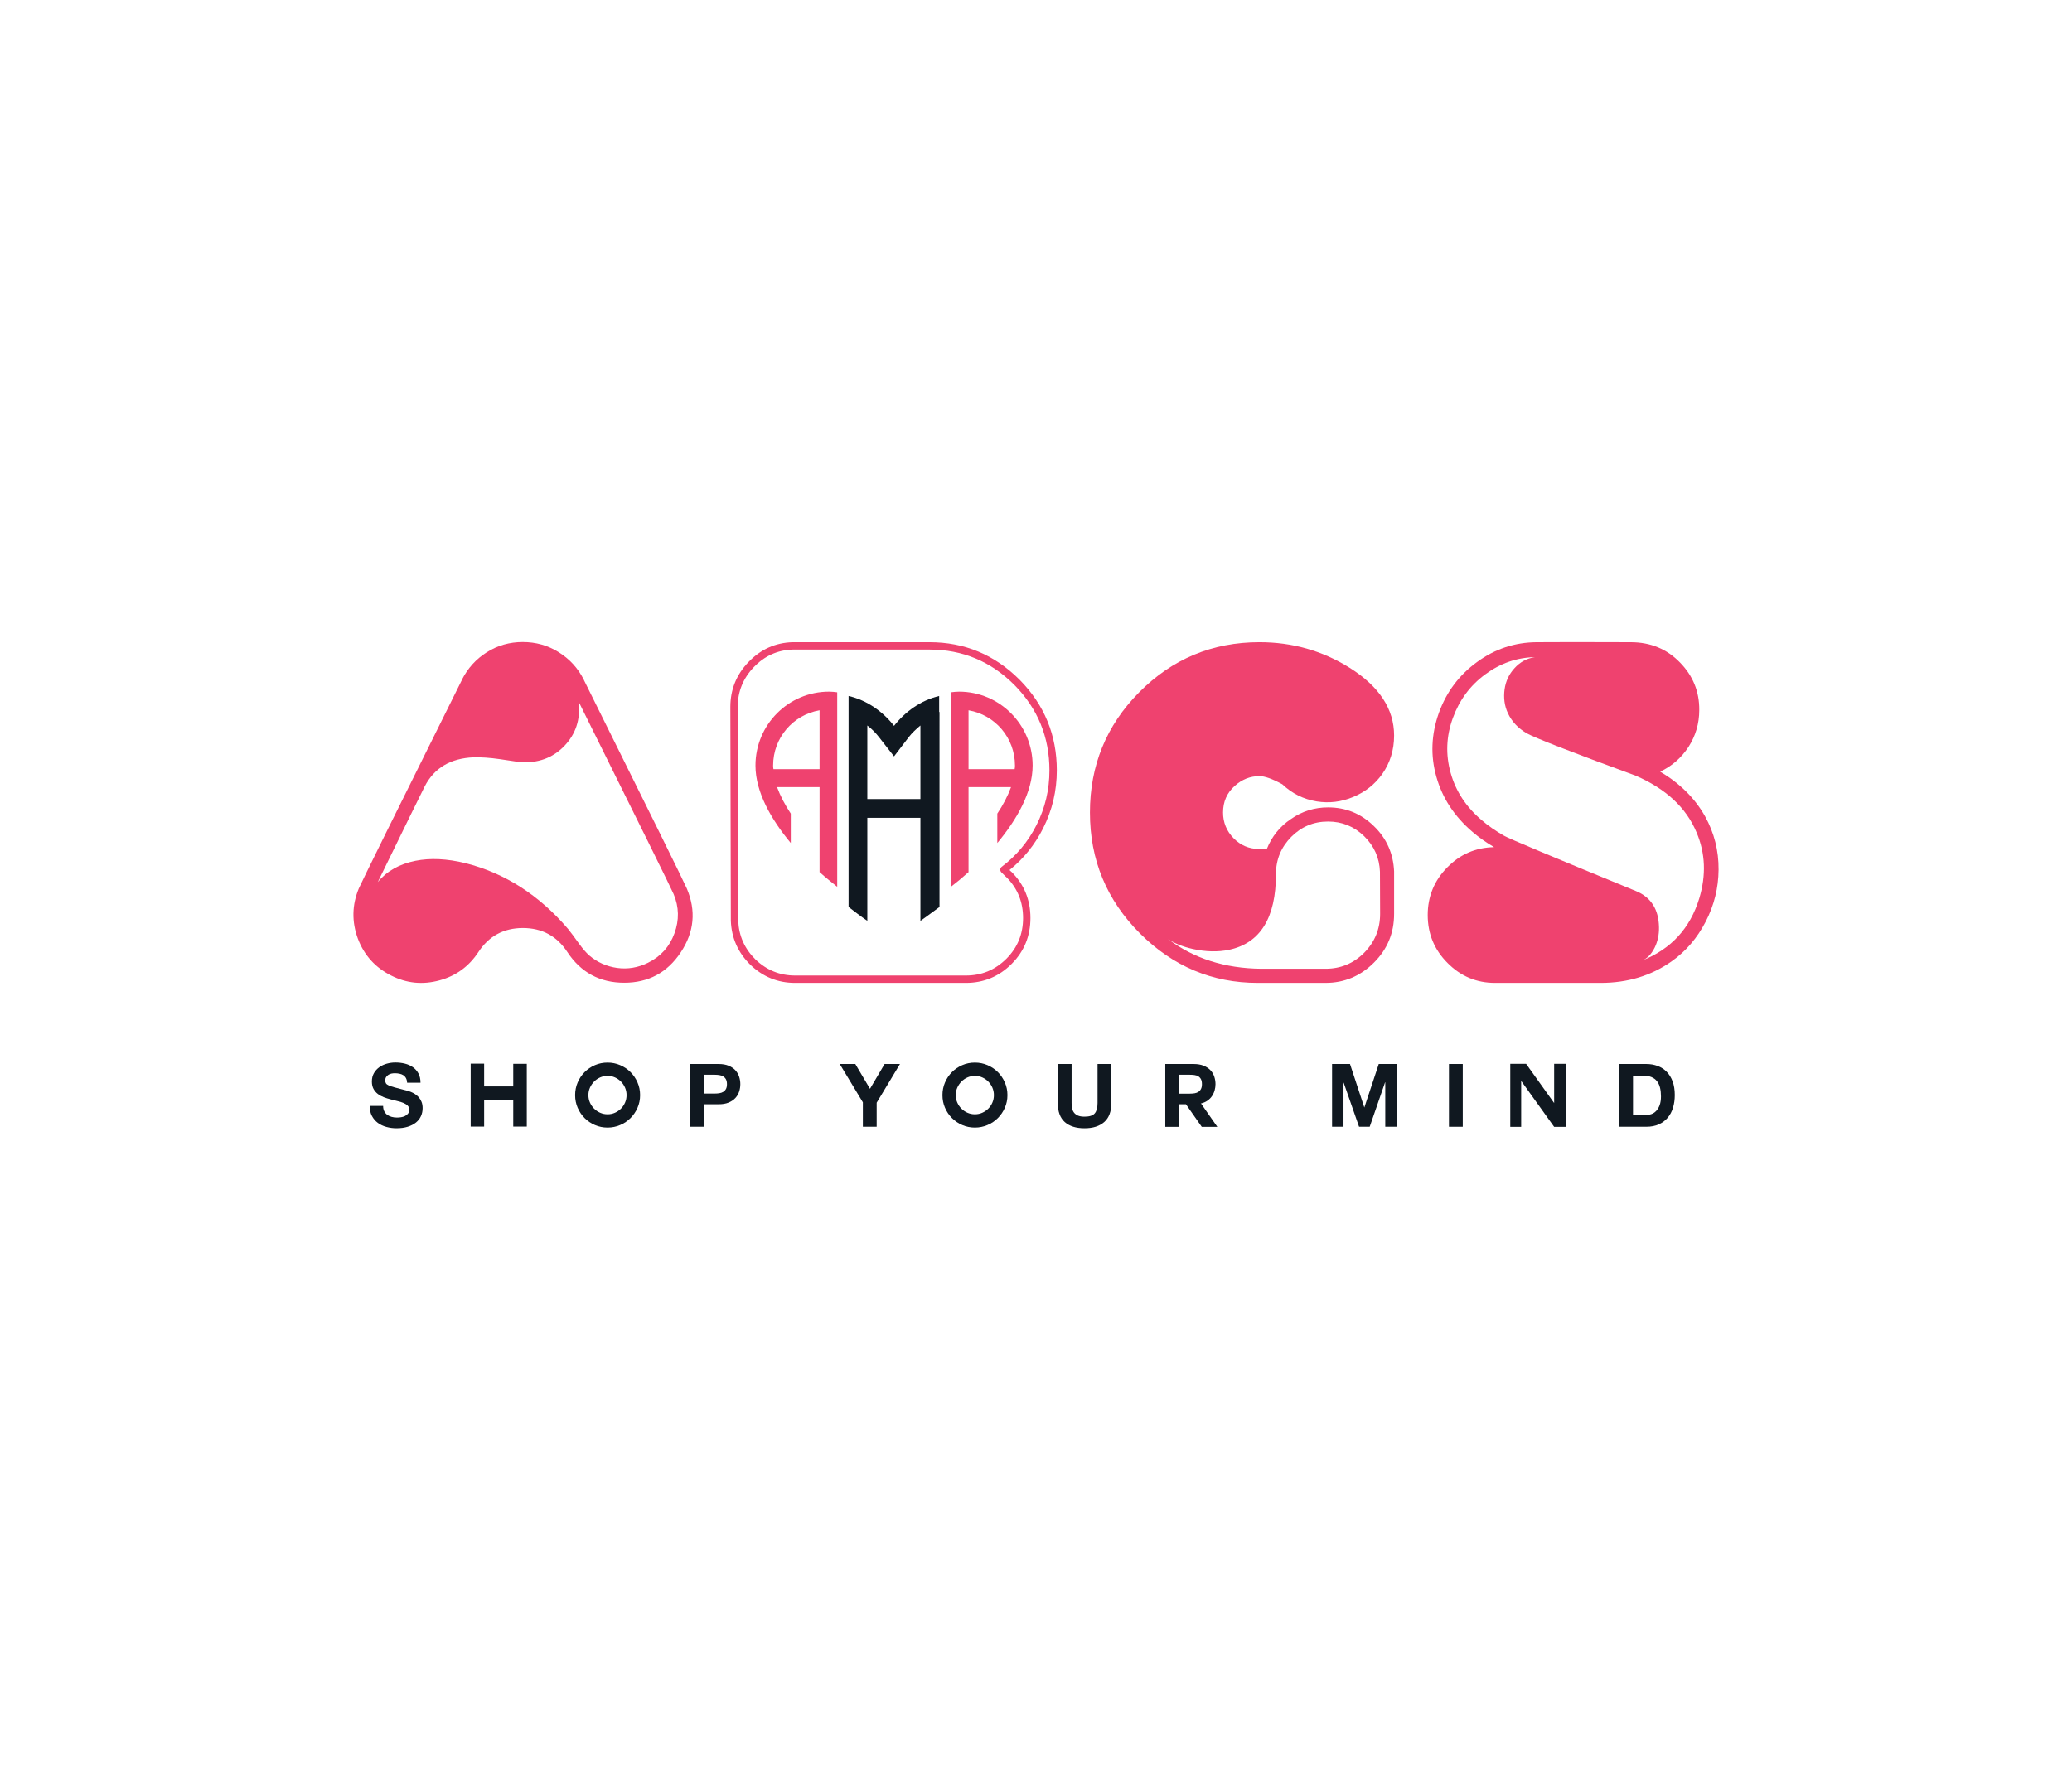 <svg xmlns:mydata="http://www.w3.org/2000/svg" mydata:contrastcolor="ffffff" mydata:template="Default" mydata:presentation="2.5" mydata:layouttype="undefined" mydata:specialfontid="undefined" mydata:id1="304" mydata:id2="118" mydata:companyname="ARGS" mydata:companytagline="shop your mind" version="1.1" xmlns="http://www.w3.org/2000/svg" xmlns:xlink="http://www.w3.org/1999/xlink" viewBox="0 0 550 470" class="svg-primary-tile"><g fill="none" fill-rule="none" stroke="none" stroke-width="1" stroke-linecap="butt" stroke-linejoin="miter" stroke-miterlimit="10" stroke-dasharray="" stroke-dashoffset="0" font-family="none" font-weight="none" font-size="none" text-anchor="none" style="mix-blend-mode: normal"><g data-paper-data="{&quot;isGlobalGroup&quot;:true,&quot;bounds&quot;:{&quot;x&quot;:93.81374531101841,&quot;y&quot;:170.45441277125101,&quot;width&quot;:362.3725093779631,&quot;height&quot;:129.091174457498}}"><g data-paper-data="{&quot;isSecondaryText&quot;:true}" fill="#101820" fill-rule="nonzero"><path d="M101.699,293.617c0,0.56 0.101,1.035 0.303,1.424c0.202,0.389 0.471,0.704 0.805,0.945c0.335,0.241 0.724,0.42 1.167,0.537c0.443,0.117 0.914,0.175 1.412,0.175c0.327,0 0.677,-0.027 1.05,-0.082c0.373,-0.054 0.724,-0.16 1.05,-0.315c0.327,-0.156 0.599,-0.37 0.817,-0.642c0.218,-0.272 0.327,-0.619 0.327,-1.039c0,-0.451 -0.144,-0.817 -0.432,-1.097c-0.288,-0.28 -0.665,-0.517 -1.132,-0.712c-0.467,-0.195 -0.996,-0.358 -1.587,-0.49c-0.591,-0.132 -1.19,-0.284 -1.797,-0.455c-0.622,-0.156 -1.229,-0.346 -1.821,-0.572c-0.591,-0.226 -1.12,-0.517 -1.587,-0.875c-0.467,-0.358 -0.844,-0.801 -1.132,-1.33c-0.288,-0.529 -0.432,-1.183 -0.432,-1.961c0,-0.856 0.183,-1.599 0.549,-2.229c0.366,-0.63 0.844,-1.155 1.435,-1.576c0.591,-0.42 1.26,-0.731 2.007,-0.934c0.747,-0.202 1.494,-0.303 2.241,-0.303c0.871,0 1.708,0.097 2.509,0.292c0.801,0.195 1.513,0.51 2.136,0.945c0.622,0.436 1.116,0.992 1.482,1.669c0.366,0.677 0.549,1.498 0.549,2.462h-3.548c-0.031,-0.498 -0.136,-0.91 -0.315,-1.237c-0.179,-0.327 -0.416,-0.584 -0.712,-0.77c-0.296,-0.187 -0.638,-0.319 -1.027,-0.397c-0.389,-0.078 -0.801,-0.117 -1.237,-0.117c-0.296,0 -0.591,0.031 -0.887,0.093c-0.296,0.062 -0.564,0.171 -0.805,0.327c-0.241,0.156 -0.44,0.354 -0.595,0.595c-0.156,0.241 -0.233,0.533 -0.233,0.875c0,0.327 0.062,0.591 0.187,0.794c0.124,0.202 0.37,0.385 0.735,0.549c0.366,0.163 0.871,0.335 1.517,0.513c0.646,0.179 1.49,0.401 2.532,0.665c0.202,0.047 0.467,0.113 0.794,0.198c0.327,0.086 0.673,0.202 1.039,0.35c0.366,0.148 0.731,0.338 1.097,0.572c0.366,0.233 0.7,0.521 1.004,0.864c0.303,0.342 0.549,0.751 0.735,1.225c0.187,0.475 0.28,1.023 0.28,1.646c0,0.762 -0.148,1.47 -0.443,2.124c-0.296,0.654 -0.735,1.218 -1.319,1.692c-0.584,0.475 -1.307,0.848 -2.171,1.12c-0.864,0.272 -1.863,0.408 -2.999,0.408c-0.918,0 -1.809,-0.117 -2.673,-0.35c-0.864,-0.233 -1.622,-0.591 -2.276,-1.074c-0.654,-0.482 -1.179,-1.097 -1.576,-1.844c-0.397,-0.747 -0.587,-1.634 -0.572,-2.661z" data-paper-data="{&quot;glyphName&quot;:&quot;S&quot;,&quot;glyphIndex&quot;:0,&quot;firstGlyphOfWord&quot;:true,&quot;word&quot;:1}"></path><path d="M136.237,292.006h-7.726v7.096h-3.571v-16.712h3.571v6.045h7.726v-5.999h3.595v16.665h-3.595z" data-paper-data="{&quot;glyphName&quot;:&quot;H&quot;,&quot;glyphIndex&quot;:1,&quot;word&quot;:1}"></path><path d="M169.913,290.746c0,1.198 -0.23,2.319 -0.689,3.361c-0.459,1.043 -1.078,1.953 -1.856,2.731c-0.778,0.778 -1.692,1.393 -2.743,1.844c-1.05,0.451 -2.167,0.677 -3.349,0.677c-1.198,0 -2.319,-0.226 -3.361,-0.677c-1.043,-0.451 -1.953,-1.066 -2.731,-1.844c-0.778,-0.778 -1.393,-1.688 -1.844,-2.731c-0.451,-1.043 -0.677,-2.163 -0.677,-3.361c0,-1.198 0.226,-2.322 0.677,-3.373c0.451,-1.05 1.066,-1.965 1.844,-2.743c0.778,-0.778 1.688,-1.393 2.731,-1.844c1.043,-0.451 2.163,-0.677 3.361,-0.677c1.183,0 2.299,0.226 3.349,0.677c1.05,0.451 1.965,1.066 2.743,1.844c0.778,0.778 1.397,1.692 1.856,2.743c0.459,1.05 0.689,2.175 0.689,3.373zM161.277,285.634c-0.7,0 -1.358,0.136 -1.972,0.408c-0.615,0.272 -1.151,0.642 -1.611,1.109c-0.459,0.467 -0.825,1.008 -1.097,1.622c-0.272,0.615 -0.408,1.272 -0.408,1.972c0,0.7 0.136,1.358 0.408,1.972c0.272,0.615 0.638,1.151 1.097,1.611c0.459,0.459 0.996,0.825 1.611,1.097c0.615,0.272 1.272,0.408 1.972,0.408c0.7,0 1.354,-0.136 1.961,-0.408c0.607,-0.272 1.14,-0.638 1.599,-1.097c0.459,-0.459 0.821,-0.996 1.085,-1.611c0.265,-0.615 0.397,-1.272 0.397,-1.972c0,-0.7 -0.132,-1.358 -0.397,-1.972c-0.265,-0.615 -0.626,-1.155 -1.085,-1.622c-0.459,-0.467 -0.992,-0.836 -1.599,-1.109c-0.607,-0.272 -1.26,-0.408 -1.961,-0.408z" data-paper-data="{&quot;glyphName&quot;:&quot;O&quot;,&quot;glyphIndex&quot;:2,&quot;word&quot;:1}"></path><path d="M183.235,282.483h7.516c1.043,0 1.93,0.152 2.661,0.455c0.731,0.303 1.327,0.704 1.786,1.202c0.459,0.498 0.794,1.07 1.004,1.716c0.21,0.646 0.315,1.303 0.315,1.972c0,0.685 -0.105,1.346 -0.315,1.984c-0.21,0.638 -0.545,1.206 -1.004,1.704c-0.459,0.498 -1.054,0.899 -1.786,1.202c-0.731,0.303 -1.618,0.455 -2.661,0.455h-3.851v5.975h-3.665zM186.899,290.326h2.848c0.42,0 0.825,-0.031 1.214,-0.093c0.389,-0.062 0.731,-0.183 1.027,-0.362c0.296,-0.179 0.533,-0.432 0.712,-0.759c0.179,-0.327 0.268,-0.755 0.268,-1.284c0,-0.529 -0.089,-0.957 -0.268,-1.284c-0.179,-0.327 -0.416,-0.58 -0.712,-0.759c-0.296,-0.179 -0.638,-0.3 -1.027,-0.362c-0.389,-0.062 -0.794,-0.093 -1.214,-0.093h-2.848z" data-paper-data="{&quot;glyphName&quot;:&quot;P&quot;,&quot;glyphIndex&quot;:3,&quot;lastGlyphOfWord&quot;:true,&quot;word&quot;:1}"></path><path d="M229.044,292.66l-6.139,-10.177h4.131l3.898,6.582l3.875,-6.582h4.085l-6.185,10.27v6.395h-3.665z" data-paper-data="{&quot;glyphName&quot;:&quot;Y&quot;,&quot;glyphIndex&quot;:4,&quot;firstGlyphOfWord&quot;:true,&quot;word&quot;:2}"></path><path d="M267.42,290.746c0,1.198 -0.23,2.319 -0.689,3.361c-0.459,1.043 -1.078,1.953 -1.856,2.731c-0.778,0.778 -1.692,1.393 -2.743,1.844c-1.05,0.451 -2.167,0.677 -3.349,0.677c-1.198,0 -2.319,-0.226 -3.361,-0.677c-1.043,-0.451 -1.953,-1.066 -2.731,-1.844c-0.778,-0.778 -1.393,-1.688 -1.844,-2.731c-0.451,-1.043 -0.677,-2.163 -0.677,-3.361c0,-1.198 0.226,-2.322 0.677,-3.373c0.451,-1.05 1.066,-1.965 1.844,-2.743c0.778,-0.778 1.688,-1.393 2.731,-1.844c1.043,-0.451 2.163,-0.677 3.361,-0.677c1.183,0 2.299,0.226 3.349,0.677c1.05,0.451 1.965,1.066 2.743,1.844c0.778,0.778 1.397,1.692 1.856,2.743c0.459,1.05 0.689,2.175 0.689,3.373zM258.784,285.634c-0.7,0 -1.358,0.136 -1.972,0.408c-0.615,0.272 -1.151,0.642 -1.611,1.109c-0.459,0.467 -0.825,1.008 -1.097,1.622c-0.272,0.615 -0.408,1.272 -0.408,1.972c0,0.7 0.136,1.358 0.408,1.972c0.272,0.615 0.638,1.151 1.097,1.611c0.459,0.459 0.996,0.825 1.611,1.097c0.615,0.272 1.272,0.408 1.972,0.408c0.7,0 1.354,-0.136 1.961,-0.408c0.607,-0.272 1.14,-0.638 1.599,-1.097c0.459,-0.459 0.821,-0.996 1.085,-1.611c0.265,-0.615 0.397,-1.272 0.397,-1.972c0,-0.7 -0.132,-1.358 -0.397,-1.972c-0.265,-0.615 -0.626,-1.155 -1.085,-1.622c-0.459,-0.467 -0.992,-0.836 -1.599,-1.109c-0.607,-0.272 -1.26,-0.408 -1.961,-0.408z" data-paper-data="{&quot;glyphName&quot;:&quot;O&quot;,&quot;glyphIndex&quot;:5,&quot;word&quot;:2}"></path><path d="M295,292.847c0,2.256 -0.63,3.937 -1.891,5.042c-1.26,1.105 -3.003,1.657 -5.228,1.657c-2.256,0 -4.003,-0.549 -5.24,-1.646c-1.237,-1.097 -1.856,-2.781 -1.856,-5.053v-10.363h3.665v10.363c0,0.451 0.039,0.895 0.117,1.33c0.078,0.436 0.241,0.825 0.49,1.167c0.249,0.342 0.595,0.615 1.039,0.817c0.443,0.202 1.039,0.303 1.786,0.303c1.307,0 2.21,-0.292 2.708,-0.875c0.498,-0.584 0.747,-1.498 0.747,-2.743v-10.363h3.665z" data-paper-data="{&quot;glyphName&quot;:&quot;U&quot;,&quot;glyphIndex&quot;:6,&quot;word&quot;:2}"></path><path d="M318.675,292.987h0.14l4.318,6.185h-4.131l-4.201,-5.999h-1.797v5.999h-3.688v-16.689h7.516c1.043,0 1.933,0.152 2.673,0.455c0.739,0.303 1.342,0.704 1.809,1.202c0.467,0.498 0.805,1.07 1.015,1.716c0.21,0.646 0.315,1.303 0.315,1.972c0,0.56 -0.078,1.116 -0.233,1.669c-0.156,0.552 -0.393,1.062 -0.712,1.529c-0.319,0.467 -0.727,0.871 -1.225,1.214c-0.498,0.342 -1.097,0.591 -1.797,0.747zM315.851,285.331h-2.848v5.018h2.848c0.436,0 0.848,-0.031 1.237,-0.093c0.389,-0.062 0.727,-0.187 1.015,-0.373c0.288,-0.187 0.517,-0.443 0.689,-0.77c0.171,-0.327 0.257,-0.755 0.257,-1.284c0,-0.545 -0.086,-0.98 -0.257,-1.307c-0.171,-0.327 -0.401,-0.58 -0.689,-0.759c-0.288,-0.179 -0.626,-0.296 -1.015,-0.35c-0.389,-0.054 -0.801,-0.082 -1.237,-0.082z" data-paper-data="{&quot;glyphName&quot;:&quot;R&quot;,&quot;glyphIndex&quot;:7,&quot;lastGlyphOfWord&quot;:true,&quot;word&quot;:2}"></path><path d="M353.589,282.483h4.762l3.805,11.554l3.828,-11.554h4.832v16.665h-3.104v-11.81h-0.047l-4.085,11.81h-2.824l-4.085,-11.694h-0.047v11.694h-3.034z" data-paper-data="{&quot;glyphName&quot;:&quot;M&quot;,&quot;glyphIndex&quot;:8,&quot;firstGlyphOfWord&quot;:true,&quot;word&quot;:3}"></path><path d="M384.618,282.483h3.665v16.665h-3.665z" data-paper-data="{&quot;glyphName&quot;:&quot;I&quot;,&quot;glyphIndex&quot;:9,&quot;word&quot;:3}"></path><path d="M403.787,286.965v12.207h-2.894v-16.735h2.894h1.307l7.446,10.41v-10.41h3.104v16.735h-3.104z" data-paper-data="{&quot;glyphName&quot;:&quot;N&quot;,&quot;glyphIndex&quot;:10,&quot;word&quot;:3}"></path><path d="M429.81,282.483h7.189c1.074,0 2.073,0.171 2.999,0.513c0.926,0.342 1.727,0.856 2.404,1.54c0.677,0.685 1.206,1.54 1.587,2.567c0.381,1.027 0.572,2.233 0.572,3.618c0,1.214 -0.156,2.334 -0.467,3.361c-0.311,1.027 -0.782,1.914 -1.412,2.661c-0.63,0.747 -1.416,1.334 -2.357,1.762c-0.941,0.428 -2.05,0.642 -3.326,0.642h-7.189zM433.474,296.068h3.268c0.529,0 1.043,-0.086 1.54,-0.257c0.498,-0.171 0.941,-0.455 1.33,-0.852c0.389,-0.397 0.7,-0.914 0.934,-1.552c0.233,-0.638 0.35,-1.416 0.35,-2.334c0,-0.84 -0.082,-1.599 -0.245,-2.276c-0.163,-0.677 -0.432,-1.257 -0.805,-1.739c-0.373,-0.482 -0.868,-0.852 -1.482,-1.109c-0.615,-0.257 -1.373,-0.385 -2.276,-0.385h-2.614z" data-paper-data="{&quot;glyphName&quot;:&quot;D&quot;,&quot;glyphIndex&quot;:11,&quot;lastGlyphOfWord&quot;:true,&quot;word&quot;:3}"></path></g><g data-paper-data="{&quot;isPrimaryText&quot;:true}"><path d="M163.791,256.98c-2.783,-0.398 -5.256,-1.502 -7.376,-3.313c-0.839,-0.751 -1.723,-1.767 -2.65,-3.048c-1.281,-1.811 -2.297,-3.136 -2.959,-3.975c-7.685,-9.01 -16.784,-14.841 -27.252,-17.491c-4.903,-1.193 -9.32,-1.413 -13.295,-0.618c-4.196,0.839 -7.553,2.694 -9.982,5.654c7.42,-15.194 11.572,-23.674 12.455,-25.397c2.518,-4.903 6.846,-7.464 12.941,-7.729c1.943,-0.044 4.284,0.088 7.023,0.486c3.489,0.53 5.256,0.795 5.344,0.795c4.77,0.309 8.657,-1.104 11.705,-4.24c3.048,-3.136 4.373,-7.067 3.887,-11.749c16.166,32.552 24.558,49.557 25.176,51.014c1.458,3.445 1.502,6.934 0.221,10.424c-1.281,3.533 -3.622,6.139 -7.023,7.818c-2.606,1.281 -5.344,1.767 -8.215,1.369zM154.957,180.436c-1.546,-3.048 -3.754,-5.477 -6.669,-7.288c-2.871,-1.811 -6.051,-2.694 -9.54,-2.694c-3.445,0 -6.625,0.883 -9.496,2.694c-2.871,1.811 -5.079,4.24 -6.625,7.288l-0.044,0.133c-17.535,35.246 -26.634,53.665 -27.34,55.299c-1.811,4.373 -1.899,8.834 -0.265,13.295c1.678,4.461 4.638,7.729 8.878,9.85c4.108,2.076 8.348,2.473 12.765,1.281c4.417,-1.193 7.862,-3.71 10.38,-7.553c2.783,-4.24 6.714,-6.36 11.793,-6.36c5.079,0 9.01,2.12 11.793,6.36c3.578,5.433 8.613,8.171 15.106,8.171c6.449,0 11.44,-2.694 15.017,-8.083c3.578,-5.389 4.108,-11.042 1.59,-16.961c-0.707,-1.678 -9.805,-20.097 -27.296,-55.299z" data-paper-data="{&quot;glyphName&quot;:&quot;A&quot;,&quot;glyphIndex&quot;:0,&quot;firstGlyphOfWord&quot;:true,&quot;word&quot;:1}" fill="#ef426f" fill-rule="nonzero"></path><path d="M334.811,257.201c-9.717,-0.088 -17.977,-2.738 -24.823,-7.95c1.546,1.104 3.754,2.032 6.625,2.694c3.445,0.751 6.669,0.839 9.629,0.221c8.304,-1.767 12.455,-8.48 12.455,-20.141c0,-3.843 1.369,-7.111 4.063,-9.85c2.694,-2.694 5.919,-4.063 9.761,-4.063c3.71,0 6.89,1.281 9.585,3.887c2.65,2.606 4.063,5.742 4.196,9.452l0.044,11.175c0,4.019 -1.413,7.464 -4.24,10.335c-2.827,2.827 -6.228,4.24 -10.247,4.24zM370.057,231.318c-0.221,-4.726 -1.988,-8.745 -5.389,-12.014c-3.401,-3.313 -7.42,-4.947 -12.146,-4.947c-3.578,0 -6.89,1.016 -9.85,3.092c-2.959,1.988 -5.079,4.638 -6.404,7.95c-1.458,0 -2.164,0 -2.164,0c-2.606,-0.044 -4.814,-0.972 -6.669,-2.871c-1.855,-1.899 -2.783,-4.196 -2.783,-6.802c0,-2.871 1.016,-5.212 3.092,-7.067c1.899,-1.723 4.108,-2.606 6.581,-2.606c1.369,0 3.401,0.707 6.051,2.164c2.606,2.473 5.654,3.975 9.143,4.549c3.313,0.53 6.581,0.133 9.717,-1.193c3.18,-1.325 5.742,-3.357 7.685,-6.095c2.076,-2.959 3.136,-6.36 3.136,-10.203c0,-7.023 -3.931,-13.03 -11.793,-17.977c-7.244,-4.549 -15.238,-6.802 -23.939,-6.802c-12.544,0 -23.188,4.461 -31.978,13.339c-8.701,8.79 -13.03,19.434 -13.03,31.89c0,12.544 4.417,23.233 13.295,32.11c8.79,8.745 19.169,13.118 31.227,13.118h18.021c4.991,0 9.275,-1.811 12.853,-5.389c3.578,-3.578 5.344,-7.862 5.344,-12.941v-11.175z" data-paper-data="{&quot;glyphName&quot;:&quot;G&quot;,&quot;glyphIndex&quot;:2,&quot;word&quot;:1}" fill="#ef426f" fill-rule="nonzero"></path><path d="M439.224,251.592c0.795,-1.634 1.193,-3.445 1.148,-5.433c-0.088,-4.726 -2.12,-7.95 -6.095,-9.585c-22.305,-9.143 -33.965,-14.046 -34.981,-14.664c-2.253,-1.281 -4.24,-2.65 -5.919,-4.108c-4.152,-3.489 -6.934,-7.685 -8.304,-12.588c-1.369,-4.859 -1.193,-9.717 0.574,-14.576c1.723,-4.726 4.549,-8.613 8.569,-11.572c4.019,-2.959 8.392,-4.505 13.206,-4.594c-2.164,0.309 -3.975,1.325 -5.433,2.959c-1.413,1.546 -2.297,3.401 -2.606,5.565c-0.309,2.253 -0.044,4.373 0.883,6.36c1.06,2.253 2.738,4.019 5.035,5.344c2.12,1.193 11.749,4.947 28.842,11.219c8.083,3.489 13.471,8.524 16.21,15.106c2.341,5.521 2.562,11.351 0.707,17.491c-2.429,7.95 -7.464,13.427 -15.106,16.475c1.369,-0.574 2.429,-1.723 3.268,-3.401zM448.191,198.325c1.899,-2.959 2.871,-6.228 2.871,-9.805c0.044,-4.903 -1.678,-9.099 -5.079,-12.588c-3.489,-3.622 -7.862,-5.433 -13.118,-5.433c-12.014,-0.044 -20.362,-0.044 -24.999,0c-5.742,0.044 -10.998,1.767 -15.724,5.212c-4.77,3.445 -8.171,7.95 -10.203,13.56c-2.032,5.698 -2.253,11.351 -0.663,16.961c1.59,5.654 4.77,10.512 9.585,14.62c1.678,1.458 3.578,2.783 5.742,4.063c-4.903,0.088 -9.055,1.899 -12.455,5.389c-3.445,3.489 -5.168,7.729 -5.168,12.632c0,4.991 1.767,9.231 5.256,12.72c3.489,3.533 7.685,5.3 12.632,5.3h28.003c7.155,0 13.427,-1.899 18.816,-5.698c3.843,-2.694 6.846,-6.228 9.099,-10.6c2.253,-4.373 3.357,-8.922 3.401,-13.736c0.044,-5.079 -1.148,-9.805 -3.578,-14.178c-2.694,-4.814 -6.669,-8.745 -11.925,-11.881c3.136,-1.458 5.609,-3.666 7.509,-6.537z" data-paper-data="{&quot;glyphName&quot;:&quot;S&quot;,&quot;glyphIndex&quot;:3,&quot;lastGlyphOfWord&quot;:true,&quot;word&quot;:1}" fill="#ef426f" fill-rule="nonzero"></path><g data-paper-data="{&quot;isIcon&quot;:&quot;true&quot;,&quot;iconType&quot;:&quot;icon&quot;,&quot;rawIconId&quot;:&quot;7d4fc6d6-37cb-4c2b-ae27-fea897a51a90&quot;,&quot;selectedEffects&quot;:{&quot;container&quot;:&quot;&quot;,&quot;transformation&quot;:&quot;&quot;,&quot;pattern&quot;:&quot;&quot;},&quot;isDetailed&quot;:false,&quot;fillRule&quot;:&quot;nonzero&quot;,&quot;bounds&quot;:{&quot;x&quot;:193.87161509211853,&quot;y&quot;:170.49864164613942,&quot;width&quot;:86.65376981576293,&quot;height&quot;:90.45671670772126},&quot;iconStyle&quot;:&quot;icon-in-text&quot;,&quot;suitableAsStandaloneIcon&quot;:true}" fill-rule="evenodd"><path d="M276.878,219.927c2.432,-4.82 3.647,-9.951 3.647,-15.393c0,-9.371 -3.293,-17.394 -9.88,-24.07c-6.644,-6.644 -14.609,-9.966 -23.897,-9.966h-36.343c-0.01,0 -0.02,0 -0.029,0c-4.559,0.136 -8.457,1.893 -11.696,5.271c-3.206,3.343 -4.809,7.314 -4.809,11.915l0.129,56.782c0,0.012 0,0.025 0.001,0.037c0.183,4.536 1.911,8.418 5.183,11.644c3.344,3.206 7.301,4.809 11.87,4.809h45.33c4.736,0 8.784,-1.68 12.144,-5.04c3.331,-3.332 4.997,-7.394 4.997,-12.187c0,-4.822 -1.666,-8.899 -4.997,-12.23c-0.048,-0.049 -0.101,-0.092 -0.159,-0.129c-0.042,-0.039 -0.101,-0.096 -0.178,-0.171c-0.051,-0.049 -0.124,-0.121 -0.218,-0.215c3.74,-3.019 6.708,-6.705 8.905,-11.057zM267.037,231.608c-0.119,0.158 -0.178,0.352 -0.178,0.583c0,-0.103 0.016,-0.203 0.048,-0.301c0.031,-0.098 0.077,-0.189 0.137,-0.272zM269.262,181.848c6.204,6.289 9.306,13.851 9.306,22.687c0,5.131 -1.146,9.969 -3.438,14.512c-2.231,4.418 -5.305,8.107 -9.223,11.067c-0.104,0.078 -0.188,0.173 -0.253,0.286c-0.066,0.112 -0.108,0.232 -0.125,0.36c-0.018,0.128 -0.011,0.256 0.022,0.382c0.033,0.125 0.088,0.24 0.166,0.343c0.028,0.037 0.059,0.072 0.092,0.105l0.002,0.002c0.525,0.525 0.863,0.861 1.014,1.009c0.124,0.121 0.218,0.209 0.281,0.265c0.045,0.04 0.086,0.074 0.123,0.102c2.893,2.934 4.34,6.521 4.34,10.762c0,4.252 -1.474,7.853 -4.423,10.803c-2.978,2.978 -6.564,4.466 -10.76,4.466h-45.33c-4.045,0 -7.55,-1.422 -10.516,-4.265c-2.888,-2.847 -4.415,-6.277 -4.582,-10.291l-0.129,-56.763c0,-4.073 1.422,-7.592 4.265,-10.557c2.866,-2.989 6.309,-4.545 10.328,-4.668h36.328c8.747,0 16.252,3.131 22.513,9.392z" fill="#ef426f"></path><g data-paper-data="{&quot;isPathIcon&quot;:true}"><path d="M252.405,183.8c0.694,-0.087 1.476,-0.173 2.17,-0.173c10.763,0 19.53,8.766 19.53,19.616c0,7.118 -4.253,14.409 -9.374,20.572v-7.812c1.562,-2.344 2.777,-4.688 3.645,-7.031h-11.284v22.568c-1.649,1.475 -3.211,2.777 -4.687,3.906zM269.418,203.243c0,-7.378 -5.295,-13.454 -12.326,-14.669v15.624h12.239c0.087,-0.347 0.087,-0.694 0.087,-0.955z" fill="#ef426f"></path><path d="M209.909,223.814c-5.121,-6.163 -9.374,-13.454 -9.374,-20.572c0,-10.85 8.767,-19.616 19.53,-19.616c0.781,0 1.476,0.086 2.17,0.173v51.646c-1.389,-1.129 -3.038,-2.431 -4.687,-3.906v-22.568h-11.284c0.868,2.343 2.083,4.687 3.645,7.031zM205.222,203.243c0,0.261 0,0.608 0.087,0.955h12.239v-15.624c-7.031,1.215 -12.326,7.291 -12.326,14.669z" fill="#ef426f"></path><path d="M249.388,240.794c-1.658,1.198 -3.316,2.488 -5.067,3.685v-27.36h-14.094v27.36c-1.751,-1.197 -3.409,-2.487 -4.975,-3.685v-56.01c4.882,1.105 9.12,4.145 12.068,7.922c2.948,-3.777 7.186,-6.817 11.976,-7.922v4.238h0.092zM233.359,195.748c-0.921,-1.198 -1.935,-2.211 -3.132,-3.133v19.53h14.094v-19.53c-1.105,0.922 -2.211,1.935 -3.132,3.133l-3.869,5.066z" fill="#101820"></path></g></g></g></g></g></svg>